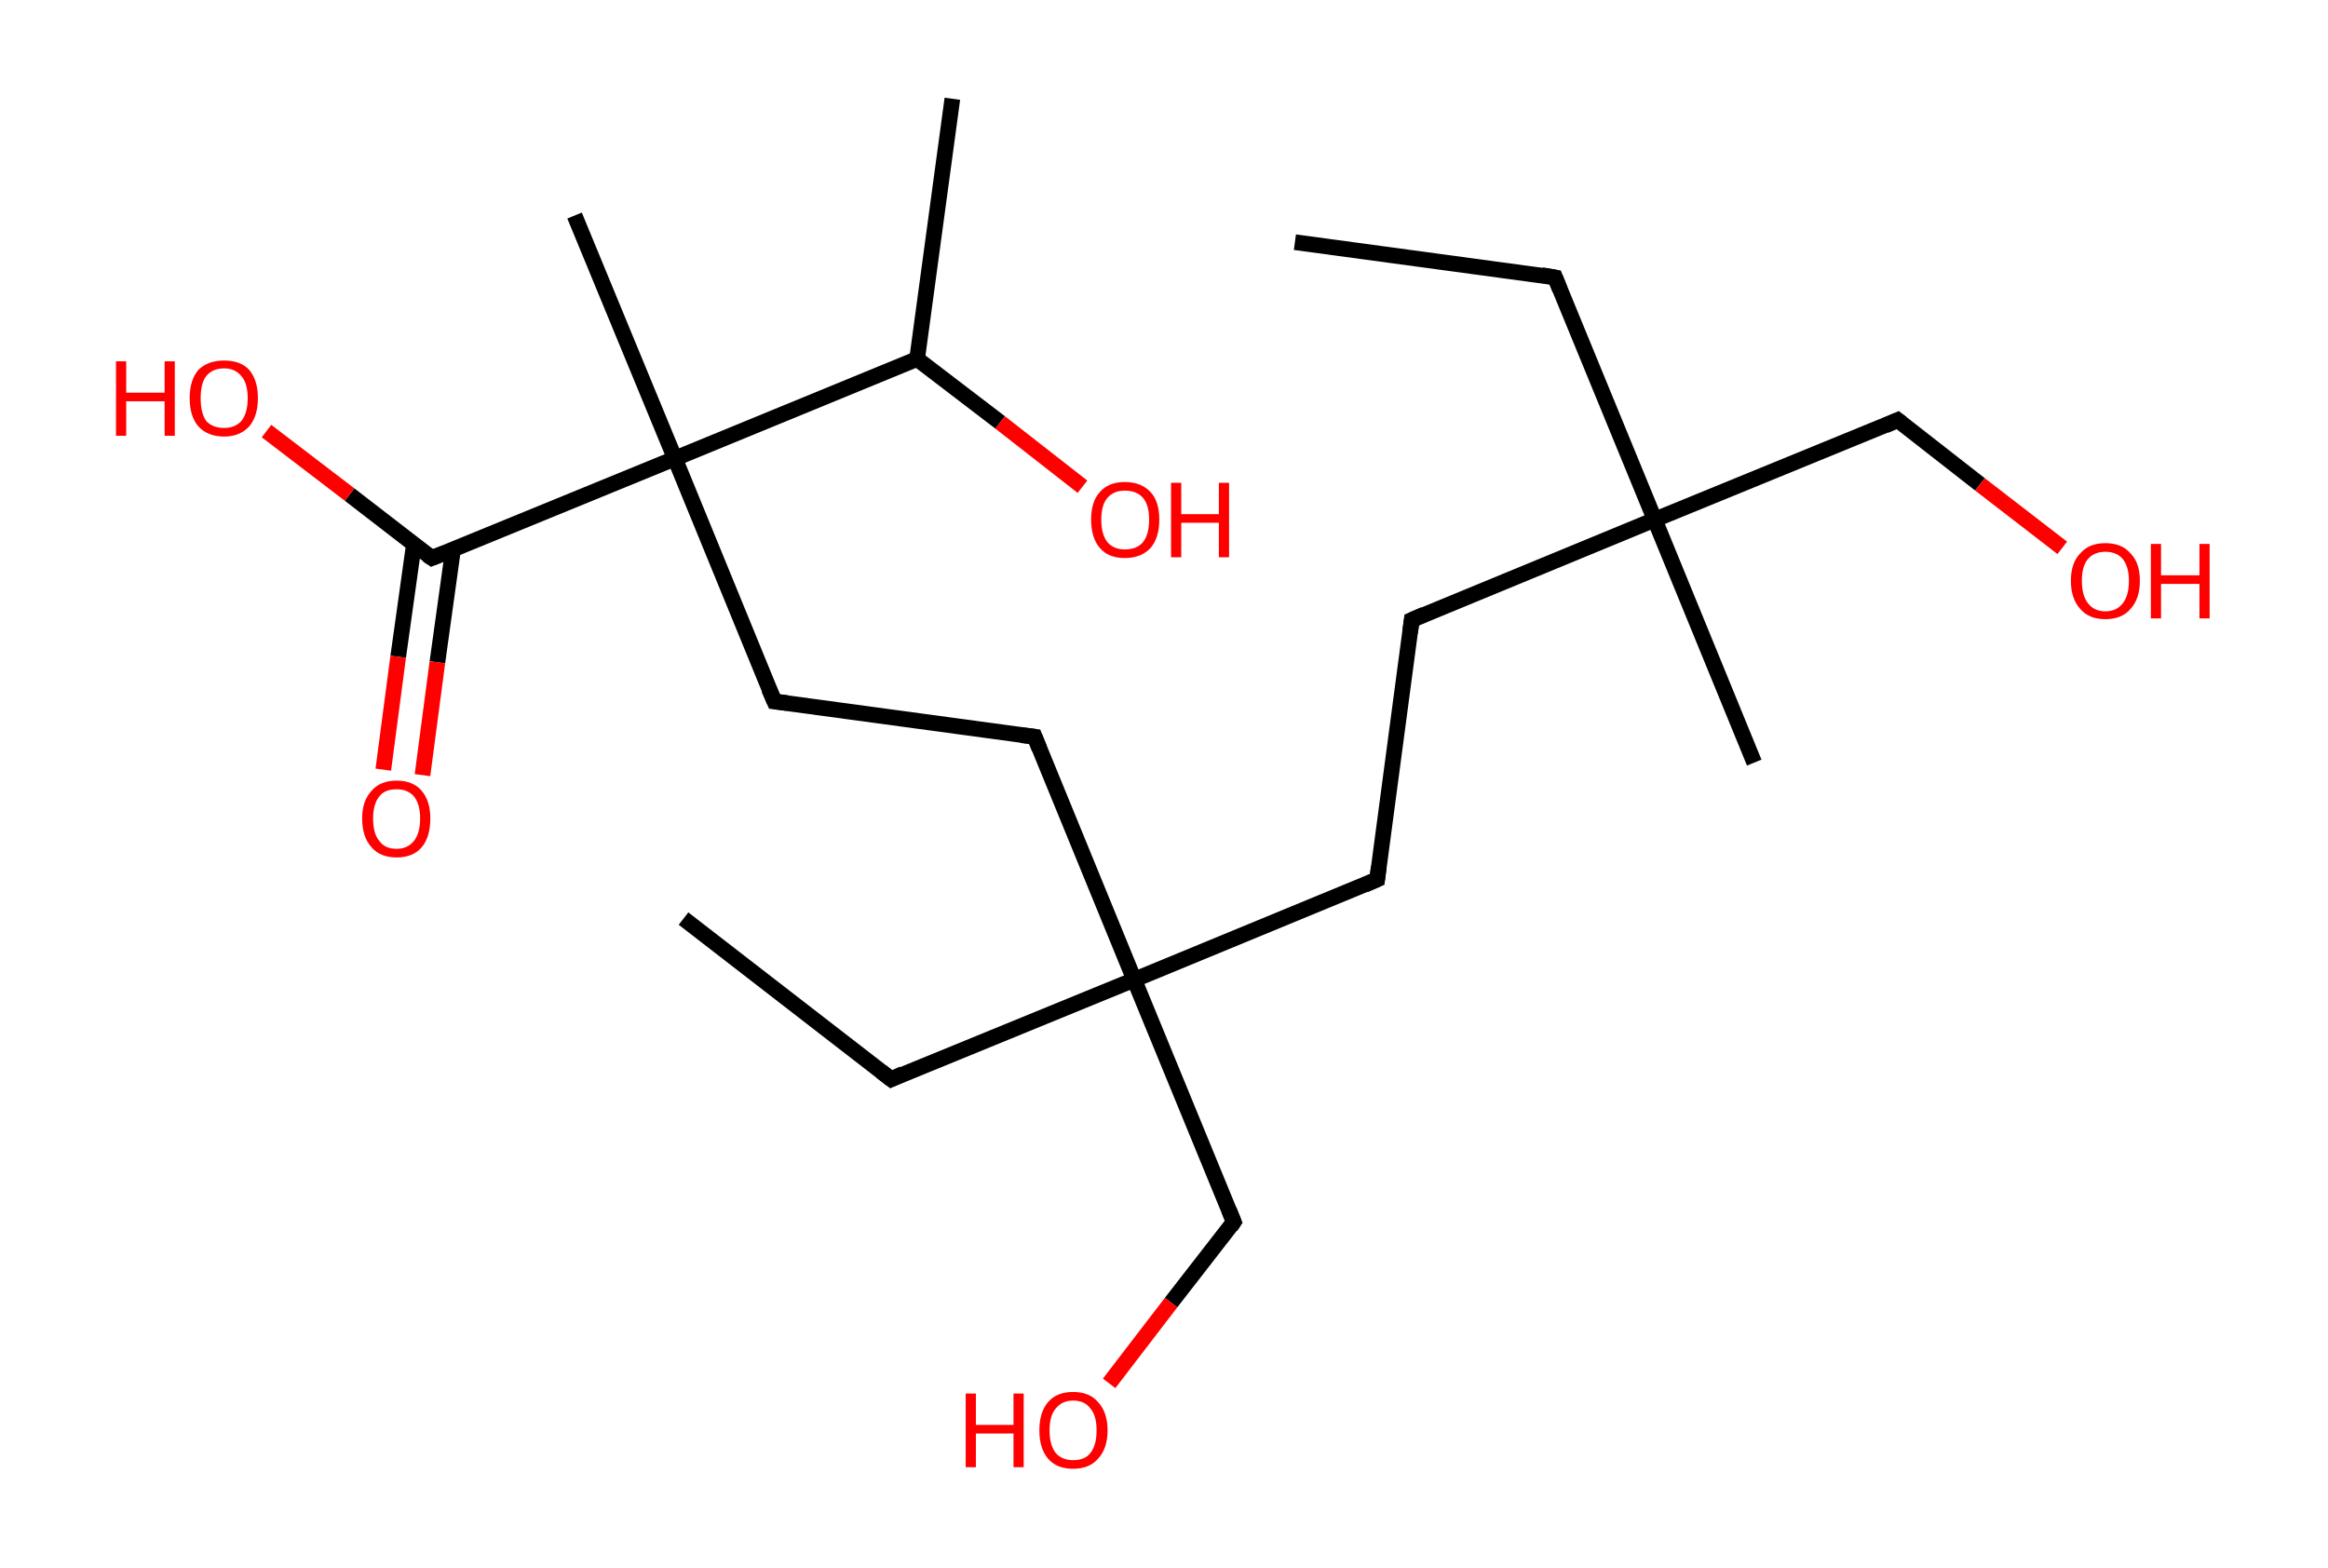 <?xml version='1.0' encoding='ASCII' standalone='yes'?>
<svg xmlns="http://www.w3.org/2000/svg" xmlns:rdkit="http://www.rdkit.org/xml" xmlns:xlink="http://www.w3.org/1999/xlink" version="1.1" baseProfile="full" xml:space="preserve" width="297px" height="200px" viewBox="0 0 297 200">
<!-- END OF HEADER -->
<rect style="opacity:1.0;fill:#FFFFFF;stroke:none" width="297.0" height="200.0" x="0.0" y="0.0"> </rect>
<path class="bond-0 atom-0 atom-1" d="M 165.2,30.9 L 198.4,35.4" style="fill:none;fill-rule:evenodd;stroke:#000000;stroke-width:2.0px;stroke-linecap:butt;stroke-linejoin:miter;stroke-opacity:1"/>
<path class="bond-1 atom-1 atom-2" d="M 198.4,35.4 L 211.1,66.3" style="fill:none;fill-rule:evenodd;stroke:#000000;stroke-width:2.0px;stroke-linecap:butt;stroke-linejoin:miter;stroke-opacity:1"/>
<path class="bond-2 atom-2 atom-3" d="M 211.1,66.3 L 223.8,97.3" style="fill:none;fill-rule:evenodd;stroke:#000000;stroke-width:2.0px;stroke-linecap:butt;stroke-linejoin:miter;stroke-opacity:1"/>
<path class="bond-3 atom-2 atom-4" d="M 211.1,66.3 L 242.1,53.6" style="fill:none;fill-rule:evenodd;stroke:#000000;stroke-width:2.0px;stroke-linecap:butt;stroke-linejoin:miter;stroke-opacity:1"/>
<path class="bond-4 atom-4 atom-5" d="M 242.1,53.6 L 252.6,61.8" style="fill:none;fill-rule:evenodd;stroke:#000000;stroke-width:2.0px;stroke-linecap:butt;stroke-linejoin:miter;stroke-opacity:1"/>
<path class="bond-4 atom-4 atom-5" d="M 252.6,61.8 L 263.1,69.9" style="fill:none;fill-rule:evenodd;stroke:#FF0000;stroke-width:2.0px;stroke-linecap:butt;stroke-linejoin:miter;stroke-opacity:1"/>
<path class="bond-5 atom-2 atom-6" d="M 211.1,66.3 L 180.1,79.1" style="fill:none;fill-rule:evenodd;stroke:#000000;stroke-width:2.0px;stroke-linecap:butt;stroke-linejoin:miter;stroke-opacity:1"/>
<path class="bond-6 atom-6 atom-7" d="M 180.1,79.1 L 175.7,112.2" style="fill:none;fill-rule:evenodd;stroke:#000000;stroke-width:2.0px;stroke-linecap:butt;stroke-linejoin:miter;stroke-opacity:1"/>
<path class="bond-7 atom-7 atom-8" d="M 175.7,112.2 L 144.7,125.0" style="fill:none;fill-rule:evenodd;stroke:#000000;stroke-width:2.0px;stroke-linecap:butt;stroke-linejoin:miter;stroke-opacity:1"/>
<path class="bond-8 atom-8 atom-9" d="M 144.7,125.0 L 113.7,137.7" style="fill:none;fill-rule:evenodd;stroke:#000000;stroke-width:2.0px;stroke-linecap:butt;stroke-linejoin:miter;stroke-opacity:1"/>
<path class="bond-9 atom-9 atom-10" d="M 113.7,137.7 L 87.2,117.2" style="fill:none;fill-rule:evenodd;stroke:#000000;stroke-width:2.0px;stroke-linecap:butt;stroke-linejoin:miter;stroke-opacity:1"/>
<path class="bond-10 atom-8 atom-11" d="M 144.7,125.0 L 157.4,155.9" style="fill:none;fill-rule:evenodd;stroke:#000000;stroke-width:2.0px;stroke-linecap:butt;stroke-linejoin:miter;stroke-opacity:1"/>
<path class="bond-11 atom-11 atom-12" d="M 157.4,155.9 L 149.4,166.2" style="fill:none;fill-rule:evenodd;stroke:#000000;stroke-width:2.0px;stroke-linecap:butt;stroke-linejoin:miter;stroke-opacity:1"/>
<path class="bond-11 atom-11 atom-12" d="M 149.4,166.2 L 141.5,176.5" style="fill:none;fill-rule:evenodd;stroke:#FF0000;stroke-width:2.0px;stroke-linecap:butt;stroke-linejoin:miter;stroke-opacity:1"/>
<path class="bond-12 atom-8 atom-13" d="M 144.7,125.0 L 132.0,94.0" style="fill:none;fill-rule:evenodd;stroke:#000000;stroke-width:2.0px;stroke-linecap:butt;stroke-linejoin:miter;stroke-opacity:1"/>
<path class="bond-13 atom-13 atom-14" d="M 132.0,94.0 L 98.8,89.5" style="fill:none;fill-rule:evenodd;stroke:#000000;stroke-width:2.0px;stroke-linecap:butt;stroke-linejoin:miter;stroke-opacity:1"/>
<path class="bond-14 atom-14 atom-15" d="M 98.8,89.5 L 86.1,58.5" style="fill:none;fill-rule:evenodd;stroke:#000000;stroke-width:2.0px;stroke-linecap:butt;stroke-linejoin:miter;stroke-opacity:1"/>
<path class="bond-15 atom-15 atom-16" d="M 86.1,58.5 L 73.3,27.5" style="fill:none;fill-rule:evenodd;stroke:#000000;stroke-width:2.0px;stroke-linecap:butt;stroke-linejoin:miter;stroke-opacity:1"/>
<path class="bond-16 atom-15 atom-17" d="M 86.1,58.5 L 55.1,71.2" style="fill:none;fill-rule:evenodd;stroke:#000000;stroke-width:2.0px;stroke-linecap:butt;stroke-linejoin:miter;stroke-opacity:1"/>
<path class="bond-17 atom-17 atom-18" d="M 52.8,69.5 L 50.8,83.8" style="fill:none;fill-rule:evenodd;stroke:#000000;stroke-width:2.0px;stroke-linecap:butt;stroke-linejoin:miter;stroke-opacity:1"/>
<path class="bond-17 atom-17 atom-18" d="M 50.8,83.8 L 48.9,98.2" style="fill:none;fill-rule:evenodd;stroke:#FF0000;stroke-width:2.0px;stroke-linecap:butt;stroke-linejoin:miter;stroke-opacity:1"/>
<path class="bond-17 atom-17 atom-18" d="M 57.8,70.1 L 55.8,84.5" style="fill:none;fill-rule:evenodd;stroke:#000000;stroke-width:2.0px;stroke-linecap:butt;stroke-linejoin:miter;stroke-opacity:1"/>
<path class="bond-17 atom-17 atom-18" d="M 55.8,84.5 L 53.9,98.9" style="fill:none;fill-rule:evenodd;stroke:#FF0000;stroke-width:2.0px;stroke-linecap:butt;stroke-linejoin:miter;stroke-opacity:1"/>
<path class="bond-18 atom-17 atom-19" d="M 55.1,71.2 L 44.6,63.1" style="fill:none;fill-rule:evenodd;stroke:#000000;stroke-width:2.0px;stroke-linecap:butt;stroke-linejoin:miter;stroke-opacity:1"/>
<path class="bond-18 atom-17 atom-19" d="M 44.6,63.1 L 34.0,55.0" style="fill:none;fill-rule:evenodd;stroke:#FF0000;stroke-width:2.0px;stroke-linecap:butt;stroke-linejoin:miter;stroke-opacity:1"/>
<path class="bond-19 atom-15 atom-20" d="M 86.1,58.5 L 117.0,45.8" style="fill:none;fill-rule:evenodd;stroke:#000000;stroke-width:2.0px;stroke-linecap:butt;stroke-linejoin:miter;stroke-opacity:1"/>
<path class="bond-20 atom-20 atom-21" d="M 117.0,45.8 L 121.5,12.6" style="fill:none;fill-rule:evenodd;stroke:#000000;stroke-width:2.0px;stroke-linecap:butt;stroke-linejoin:miter;stroke-opacity:1"/>
<path class="bond-21 atom-20 atom-22" d="M 117.0,45.8 L 127.6,53.9" style="fill:none;fill-rule:evenodd;stroke:#000000;stroke-width:2.0px;stroke-linecap:butt;stroke-linejoin:miter;stroke-opacity:1"/>
<path class="bond-21 atom-20 atom-22" d="M 127.6,53.9 L 138.1,62.1" style="fill:none;fill-rule:evenodd;stroke:#FF0000;stroke-width:2.0px;stroke-linecap:butt;stroke-linejoin:miter;stroke-opacity:1"/>
<path d="M 196.7,35.1 L 198.4,35.4 L 199.0,36.9" style="fill:none;stroke:#000000;stroke-width:2.0px;stroke-linecap:butt;stroke-linejoin:miter;stroke-opacity:1;"/>
<path d="M 240.5,54.3 L 242.1,53.6 L 242.6,54.0" style="fill:none;stroke:#000000;stroke-width:2.0px;stroke-linecap:butt;stroke-linejoin:miter;stroke-opacity:1;"/>
<path d="M 181.7,78.4 L 180.1,79.1 L 179.9,80.7" style="fill:none;stroke:#000000;stroke-width:2.0px;stroke-linecap:butt;stroke-linejoin:miter;stroke-opacity:1;"/>
<path d="M 175.9,110.6 L 175.7,112.2 L 174.1,112.9" style="fill:none;stroke:#000000;stroke-width:2.0px;stroke-linecap:butt;stroke-linejoin:miter;stroke-opacity:1;"/>
<path d="M 115.2,137.0 L 113.7,137.7 L 112.4,136.7" style="fill:none;stroke:#000000;stroke-width:2.0px;stroke-linecap:butt;stroke-linejoin:miter;stroke-opacity:1;"/>
<path d="M 156.8,154.4 L 157.4,155.9 L 157.0,156.5" style="fill:none;stroke:#000000;stroke-width:2.0px;stroke-linecap:butt;stroke-linejoin:miter;stroke-opacity:1;"/>
<path d="M 132.6,95.5 L 132.0,94.0 L 130.3,93.8" style="fill:none;stroke:#000000;stroke-width:2.0px;stroke-linecap:butt;stroke-linejoin:miter;stroke-opacity:1;"/>
<path d="M 100.4,89.7 L 98.8,89.5 L 98.1,87.9" style="fill:none;stroke:#000000;stroke-width:2.0px;stroke-linecap:butt;stroke-linejoin:miter;stroke-opacity:1;"/>
<path d="M 56.6,70.6 L 55.1,71.2 L 54.5,70.8" style="fill:none;stroke:#000000;stroke-width:2.0px;stroke-linecap:butt;stroke-linejoin:miter;stroke-opacity:1;"/>
<path class="atom-5" d="M 264.2 74.1 Q 264.2 71.8, 265.4 70.6 Q 266.5 69.3, 268.6 69.3 Q 270.7 69.3, 271.8 70.6 Q 273.0 71.8, 273.0 74.1 Q 273.0 76.4, 271.8 77.7 Q 270.7 79.0, 268.6 79.0 Q 266.5 79.0, 265.4 77.7 Q 264.2 76.4, 264.2 74.1 M 268.6 78.0 Q 270.0 78.0, 270.8 77.0 Q 271.6 76.0, 271.6 74.1 Q 271.6 72.3, 270.8 71.3 Q 270.0 70.4, 268.6 70.4 Q 267.2 70.4, 266.4 71.3 Q 265.6 72.2, 265.6 74.1 Q 265.6 76.0, 266.4 77.0 Q 267.2 78.0, 268.6 78.0 " fill="#FF0000"/>
<path class="atom-5" d="M 274.4 69.4 L 275.7 69.4 L 275.7 73.4 L 280.6 73.4 L 280.6 69.4 L 281.9 69.4 L 281.9 78.9 L 280.6 78.9 L 280.6 74.5 L 275.7 74.5 L 275.7 78.9 L 274.4 78.9 L 274.4 69.4 " fill="#FF0000"/>
<path class="atom-12" d="M 123.2 177.8 L 124.5 177.8 L 124.5 181.8 L 129.3 181.8 L 129.3 177.8 L 130.6 177.8 L 130.6 187.2 L 129.3 187.2 L 129.3 182.9 L 124.5 182.9 L 124.5 187.2 L 123.2 187.2 L 123.2 177.8 " fill="#FF0000"/>
<path class="atom-12" d="M 132.6 182.5 Q 132.6 180.2, 133.7 178.9 Q 134.8 177.6, 136.9 177.6 Q 139.0 177.6, 140.1 178.9 Q 141.3 180.2, 141.3 182.5 Q 141.3 184.8, 140.1 186.1 Q 139.0 187.4, 136.9 187.4 Q 134.8 187.4, 133.7 186.1 Q 132.6 184.8, 132.6 182.5 M 136.9 186.3 Q 138.4 186.3, 139.1 185.4 Q 139.9 184.4, 139.9 182.5 Q 139.9 180.6, 139.1 179.7 Q 138.4 178.7, 136.9 178.7 Q 135.5 178.7, 134.7 179.7 Q 133.9 180.6, 133.9 182.5 Q 133.9 184.4, 134.7 185.4 Q 135.5 186.3, 136.9 186.3 " fill="#FF0000"/>
<path class="atom-18" d="M 46.2 104.4 Q 46.2 102.2, 47.4 100.9 Q 48.5 99.6, 50.6 99.6 Q 52.7 99.6, 53.8 100.9 Q 54.9 102.2, 54.9 104.4 Q 54.9 106.8, 53.8 108.1 Q 52.7 109.4, 50.6 109.4 Q 48.5 109.4, 47.4 108.1 Q 46.2 106.8, 46.2 104.4 M 50.6 108.3 Q 52.0 108.3, 52.8 107.3 Q 53.6 106.3, 53.6 104.4 Q 53.6 102.6, 52.8 101.6 Q 52.0 100.7, 50.6 100.7 Q 49.1 100.7, 48.4 101.6 Q 47.6 102.6, 47.6 104.4 Q 47.6 106.4, 48.4 107.3 Q 49.1 108.3, 50.6 108.3 " fill="#FF0000"/>
<path class="atom-19" d="M 14.8 46.1 L 16.1 46.1 L 16.1 50.1 L 21.0 50.1 L 21.0 46.1 L 22.3 46.1 L 22.3 55.6 L 21.0 55.6 L 21.0 51.2 L 16.1 51.2 L 16.1 55.6 L 14.8 55.6 L 14.8 46.1 " fill="#FF0000"/>
<path class="atom-19" d="M 24.2 50.8 Q 24.2 48.5, 25.3 47.2 Q 26.5 46.0, 28.6 46.0 Q 30.7 46.0, 31.8 47.2 Q 32.9 48.5, 32.9 50.8 Q 32.9 53.1, 31.8 54.4 Q 30.6 55.7, 28.6 55.7 Q 26.5 55.7, 25.3 54.4 Q 24.2 53.1, 24.2 50.8 M 28.6 54.6 Q 30.0 54.6, 30.8 53.7 Q 31.6 52.7, 31.6 50.8 Q 31.6 48.9, 30.8 48.0 Q 30.0 47.0, 28.6 47.0 Q 27.1 47.0, 26.3 48.0 Q 25.6 48.9, 25.6 50.8 Q 25.6 52.7, 26.3 53.7 Q 27.1 54.6, 28.6 54.6 " fill="#FF0000"/>
<path class="atom-22" d="M 139.2 66.3 Q 139.2 64.0, 140.3 62.8 Q 141.4 61.5, 143.5 61.5 Q 145.6 61.5, 146.8 62.8 Q 147.9 64.0, 147.9 66.3 Q 147.9 68.6, 146.8 69.9 Q 145.6 71.2, 143.5 71.2 Q 141.4 71.2, 140.3 69.9 Q 139.2 68.6, 139.2 66.3 M 143.5 70.1 Q 145.0 70.1, 145.8 69.2 Q 146.6 68.2, 146.6 66.3 Q 146.6 64.4, 145.8 63.5 Q 145.0 62.6, 143.5 62.6 Q 142.1 62.6, 141.3 63.5 Q 140.5 64.4, 140.5 66.3 Q 140.5 68.2, 141.3 69.2 Q 142.1 70.1, 143.5 70.1 " fill="#FF0000"/>
<path class="atom-22" d="M 149.4 61.6 L 150.7 61.6 L 150.7 65.6 L 155.5 65.6 L 155.5 61.6 L 156.8 61.6 L 156.8 71.1 L 155.5 71.1 L 155.5 66.7 L 150.7 66.7 L 150.7 71.1 L 149.4 71.1 L 149.4 61.6 " fill="#FF0000"/>
</svg>
